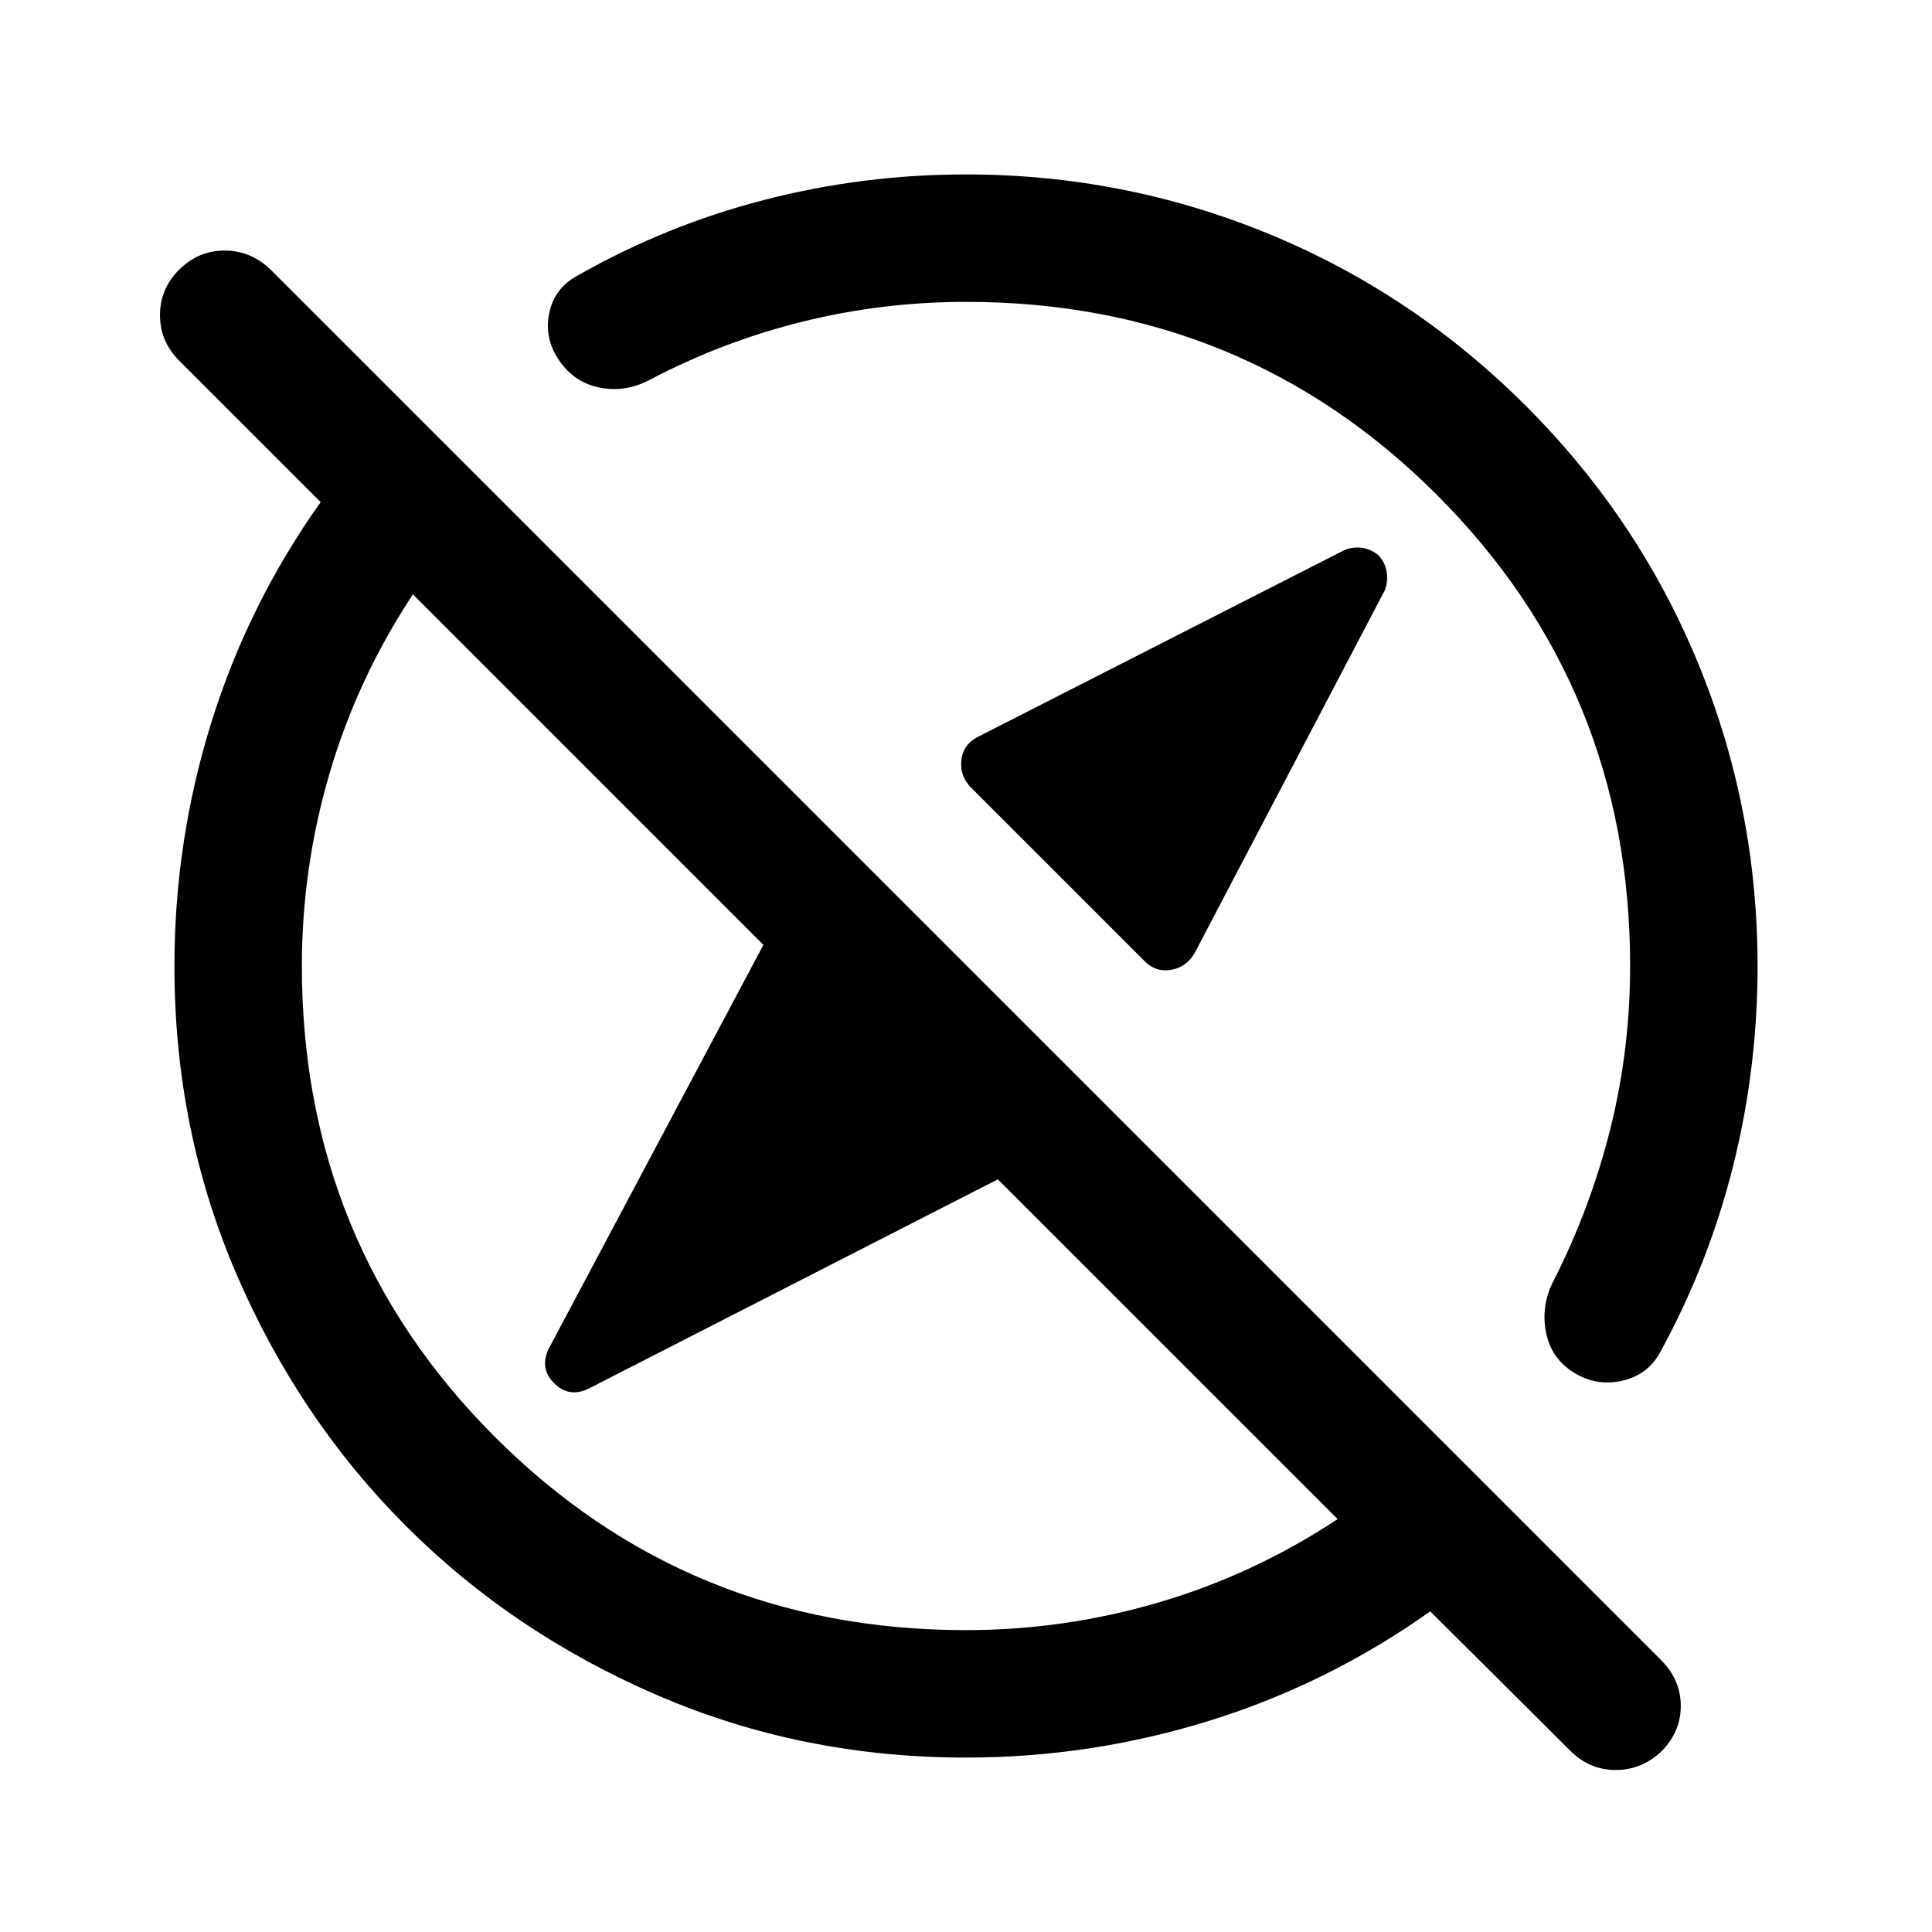 <svg xmlns="http://www.w3.org/2000/svg" height="40" viewBox="0 -960 960 960" width="40"><path d="M685.2-683.83q2.97 3.33 3.8 7.83.83 4.5-.83 9.17l-94.34 180q-4.16 7.5-12 8.75-7.83 1.25-13.33-4.59l-86-86q-5.67-5.66-4.81-13.58.85-7.92 8.48-11.75l182.21-92.83q4.61-1.67 9.07-.84 4.45.84 7.75 3.84ZM480-150q48.97 0 95.99-13.83 47.01-13.84 88.68-41.34L495.83-374 292.78-270.14q-9.9 4.97-17.42-2.53-7.53-7.5-2.53-17.5l106.5-200.33-174.16-174.17q-27.5 41.67-41.34 88.68Q150-528.97 150-480q0 138.08 95.96 234.04Q341.92-150 480-150Zm0 63.33q-81.65 0-153.45-31.01-71.81-31-124.93-84.16Q148.5-255 117.58-326.68q-30.91-71.68-30.91-153.18 0-62.25 18.33-121.12 18.33-58.87 54.33-109.52L89-780.83q-9.5-9.55-9.5-22.61 0-13.06 9.53-22.56 9.54-9.5 22.58-9.5 13.03 0 22.89 9.5l691.33 691.33q9.34 9.67 9.34 22.34 0 12.66-9.34 22.33-9.9 9.5-22.95 9.5-13.05 0-22.55-9.5l-69.66-69.33q-50.71 36-109.64 54.33Q542.09-86.67 480-86.67Zm73.5-466.83ZM407.67-407.67Zm-120.5-415.5q44-25 92.91-37.58Q429-873.33 480-873.33q78.71 0 150.53 29.58 71.82 29.58 127.73 85.49 55.91 55.91 85.49 127.73 29.58 71.82 29.58 150.53 0 50.67-12.08 99.08-12.08 48.42-36.08 92.42-6.13 11.6-18.98 14.55Q793.33-271 782-278q-11.33-7-13.83-20.17-2.5-13.16 3.66-25.16 18.5-36.4 28.34-75.78Q810-438.5 810-480q0-138.08-95.96-234.04Q618.08-810 480-810q-41.5 0-81.22 9.83-39.72 9.84-76.11 29-11.67 6.17-24.34 3.84-12.66-2.34-20.33-13.34-7.67-11-5.12-23.64 2.56-12.64 14.29-18.86Z"/></svg>